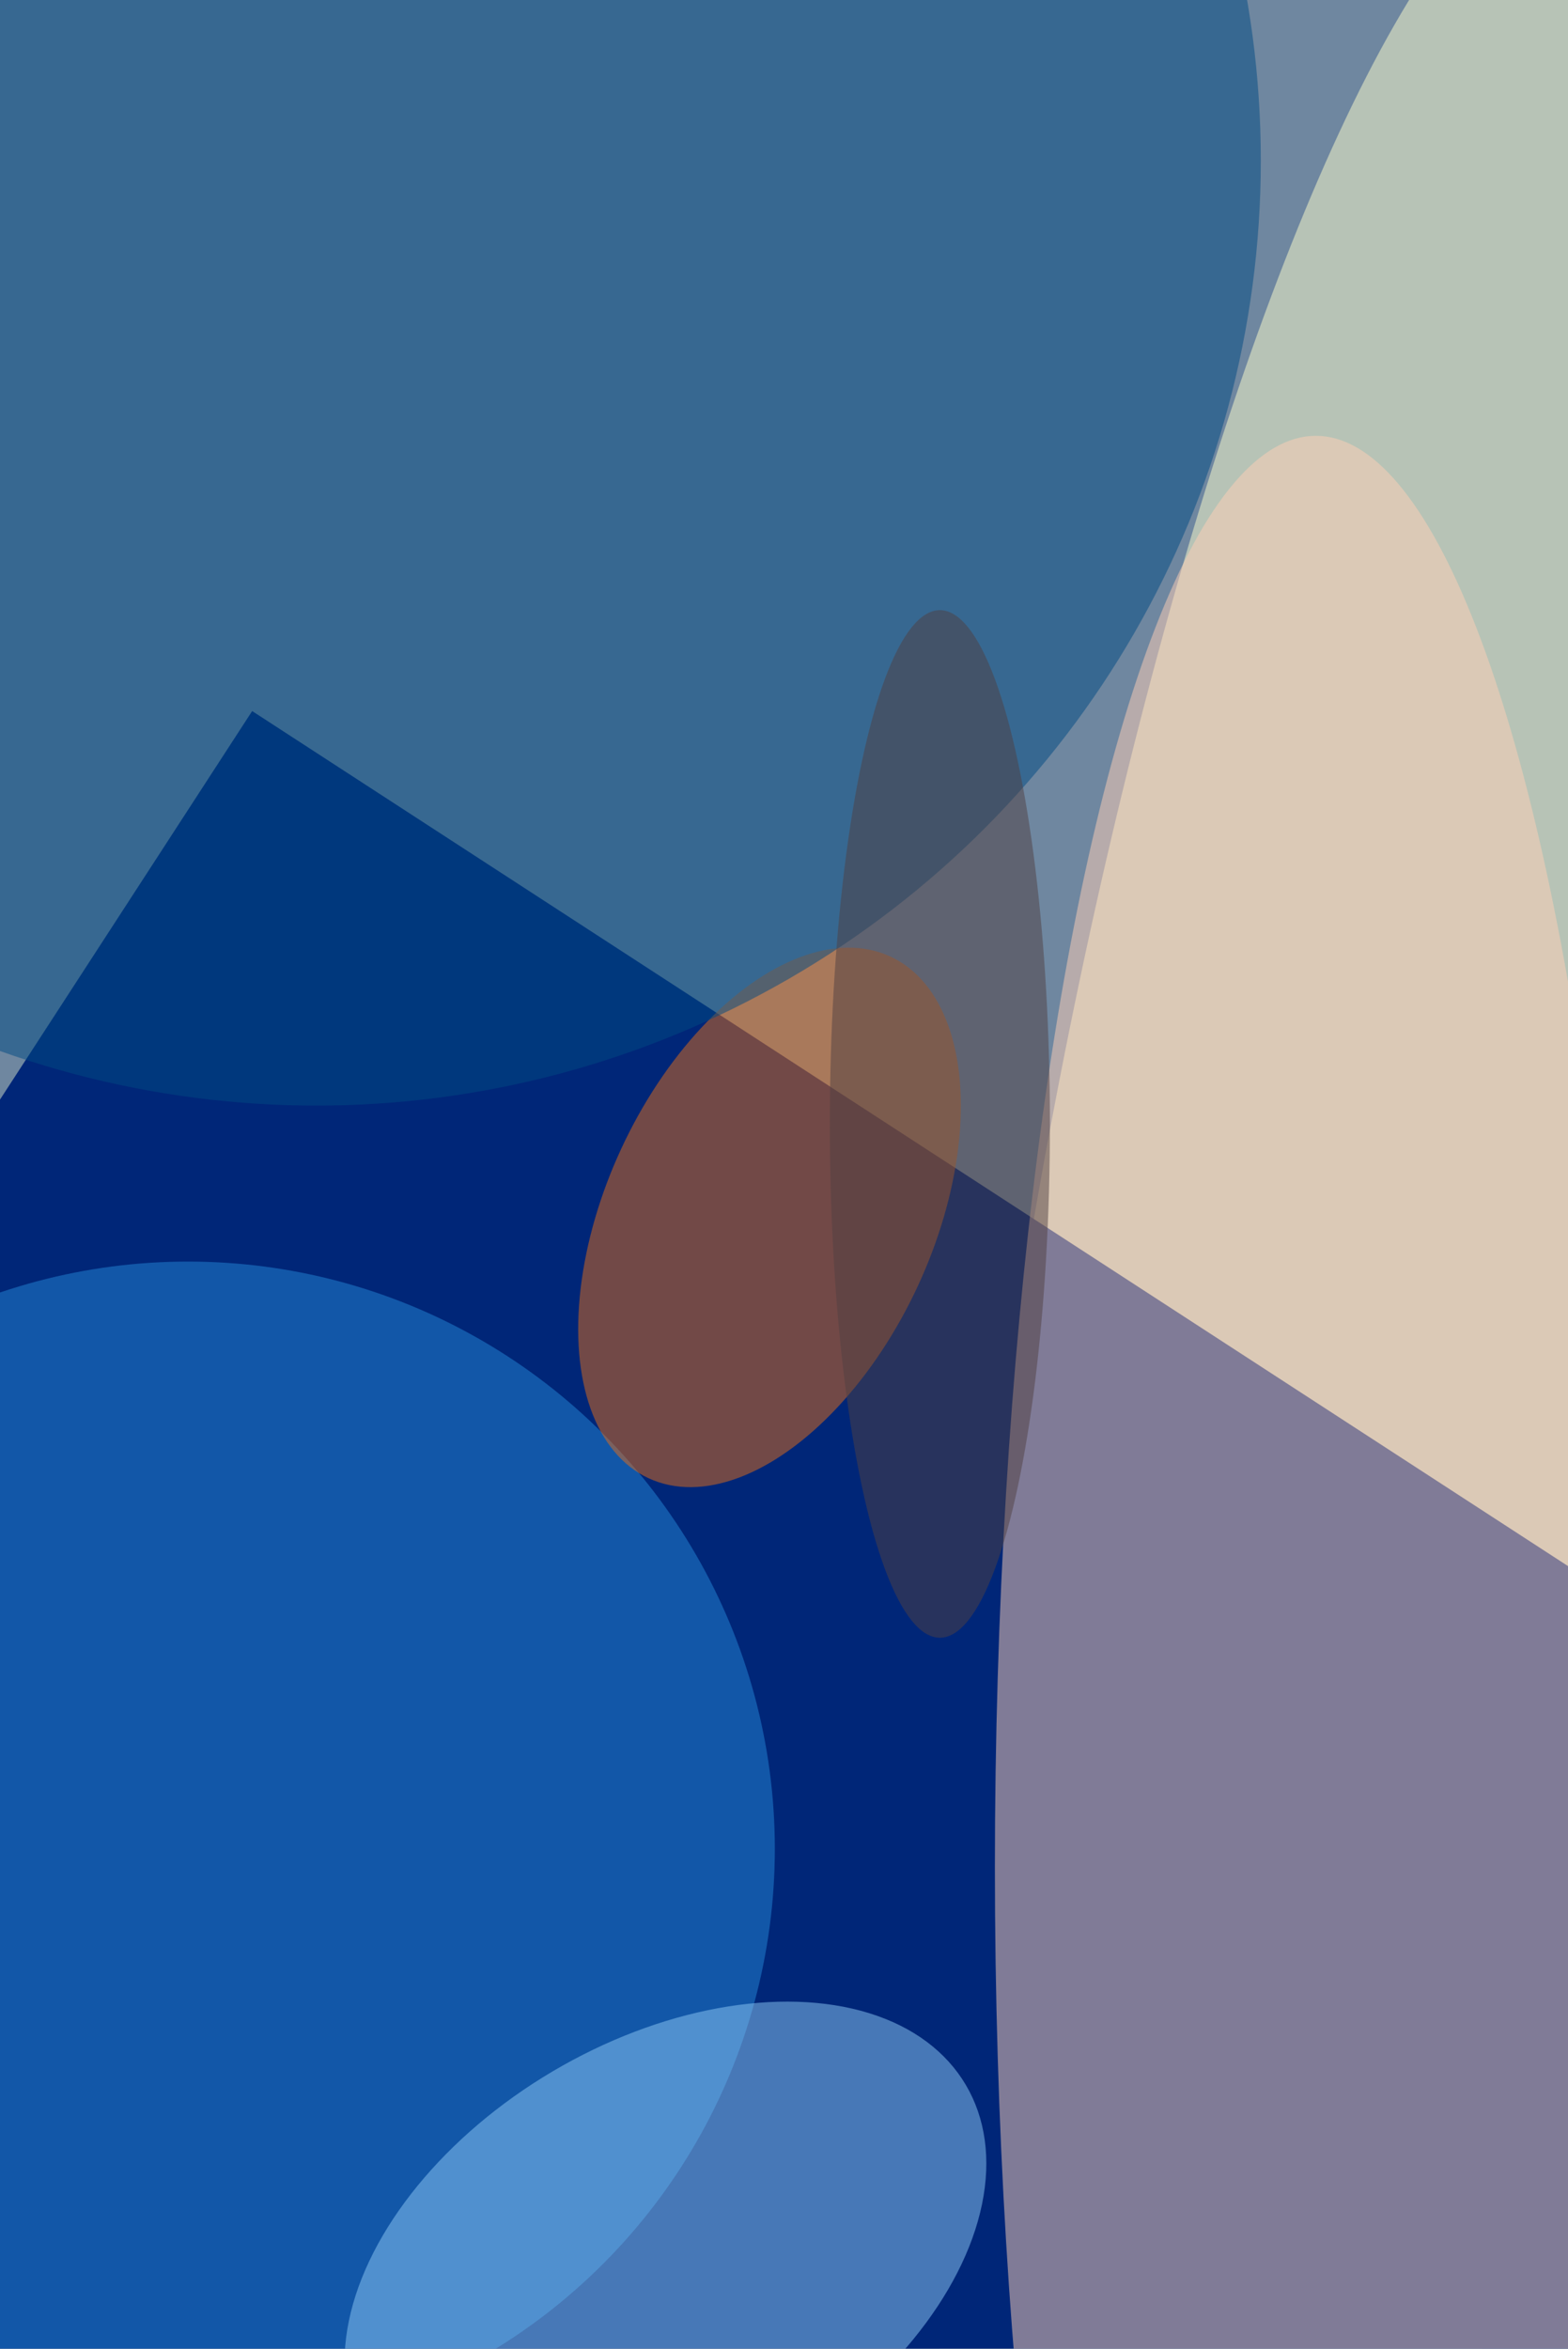 <svg xmlns="http://www.w3.org/2000/svg" viewBox="0 0 684 1024"><filter id="b"><feGaussianBlur stdDeviation="12" /></filter><path d="M0 0h684v1024H0z" fill="#6f87a0" /><g filter="url(#b)" transform="scale(4) translate(0.5 0.5)"><g transform="translate(147.218 150.561) rotate(368.932) scale(37.474 170)"><ellipse fill="#ffc" fill-opacity=".502" cx="0" cy="0" rx="1" ry="1" /></g><g transform="translate(27 77) rotate(33) scale(124 244)"><path d="M0 0h684v1024H0z" fill="#002678" /></g><ellipse fill="#2488d8" fill-opacity=".502" cx="20" cy="201" rx="64" ry="64" /><g transform="translate(83.421 132.188) rotate(294.902) scale(31.338 17.82)"><ellipse fill="#e36d17" fill-opacity=".502" cx="0" cy="0" rx="1" ry="1" /></g><ellipse fill="#ffcfb6" fill-opacity=".502" cx="143" cy="203" rx="35" ry="156" /><ellipse fill="#004b81" fill-opacity=".502" cx="34" cy="17" rx="103" ry="103" /><ellipse fill="#514042" fill-opacity=".502" cx="102" cy="122" rx="12" ry="56" /><g transform="translate(72.072 246.093) rotate(59.426) scale(24.193 38.047)"><ellipse fill="#8ecaf6" fill-opacity=".502" cx="0" cy="0" rx="1" ry="1" /></g></g></svg>